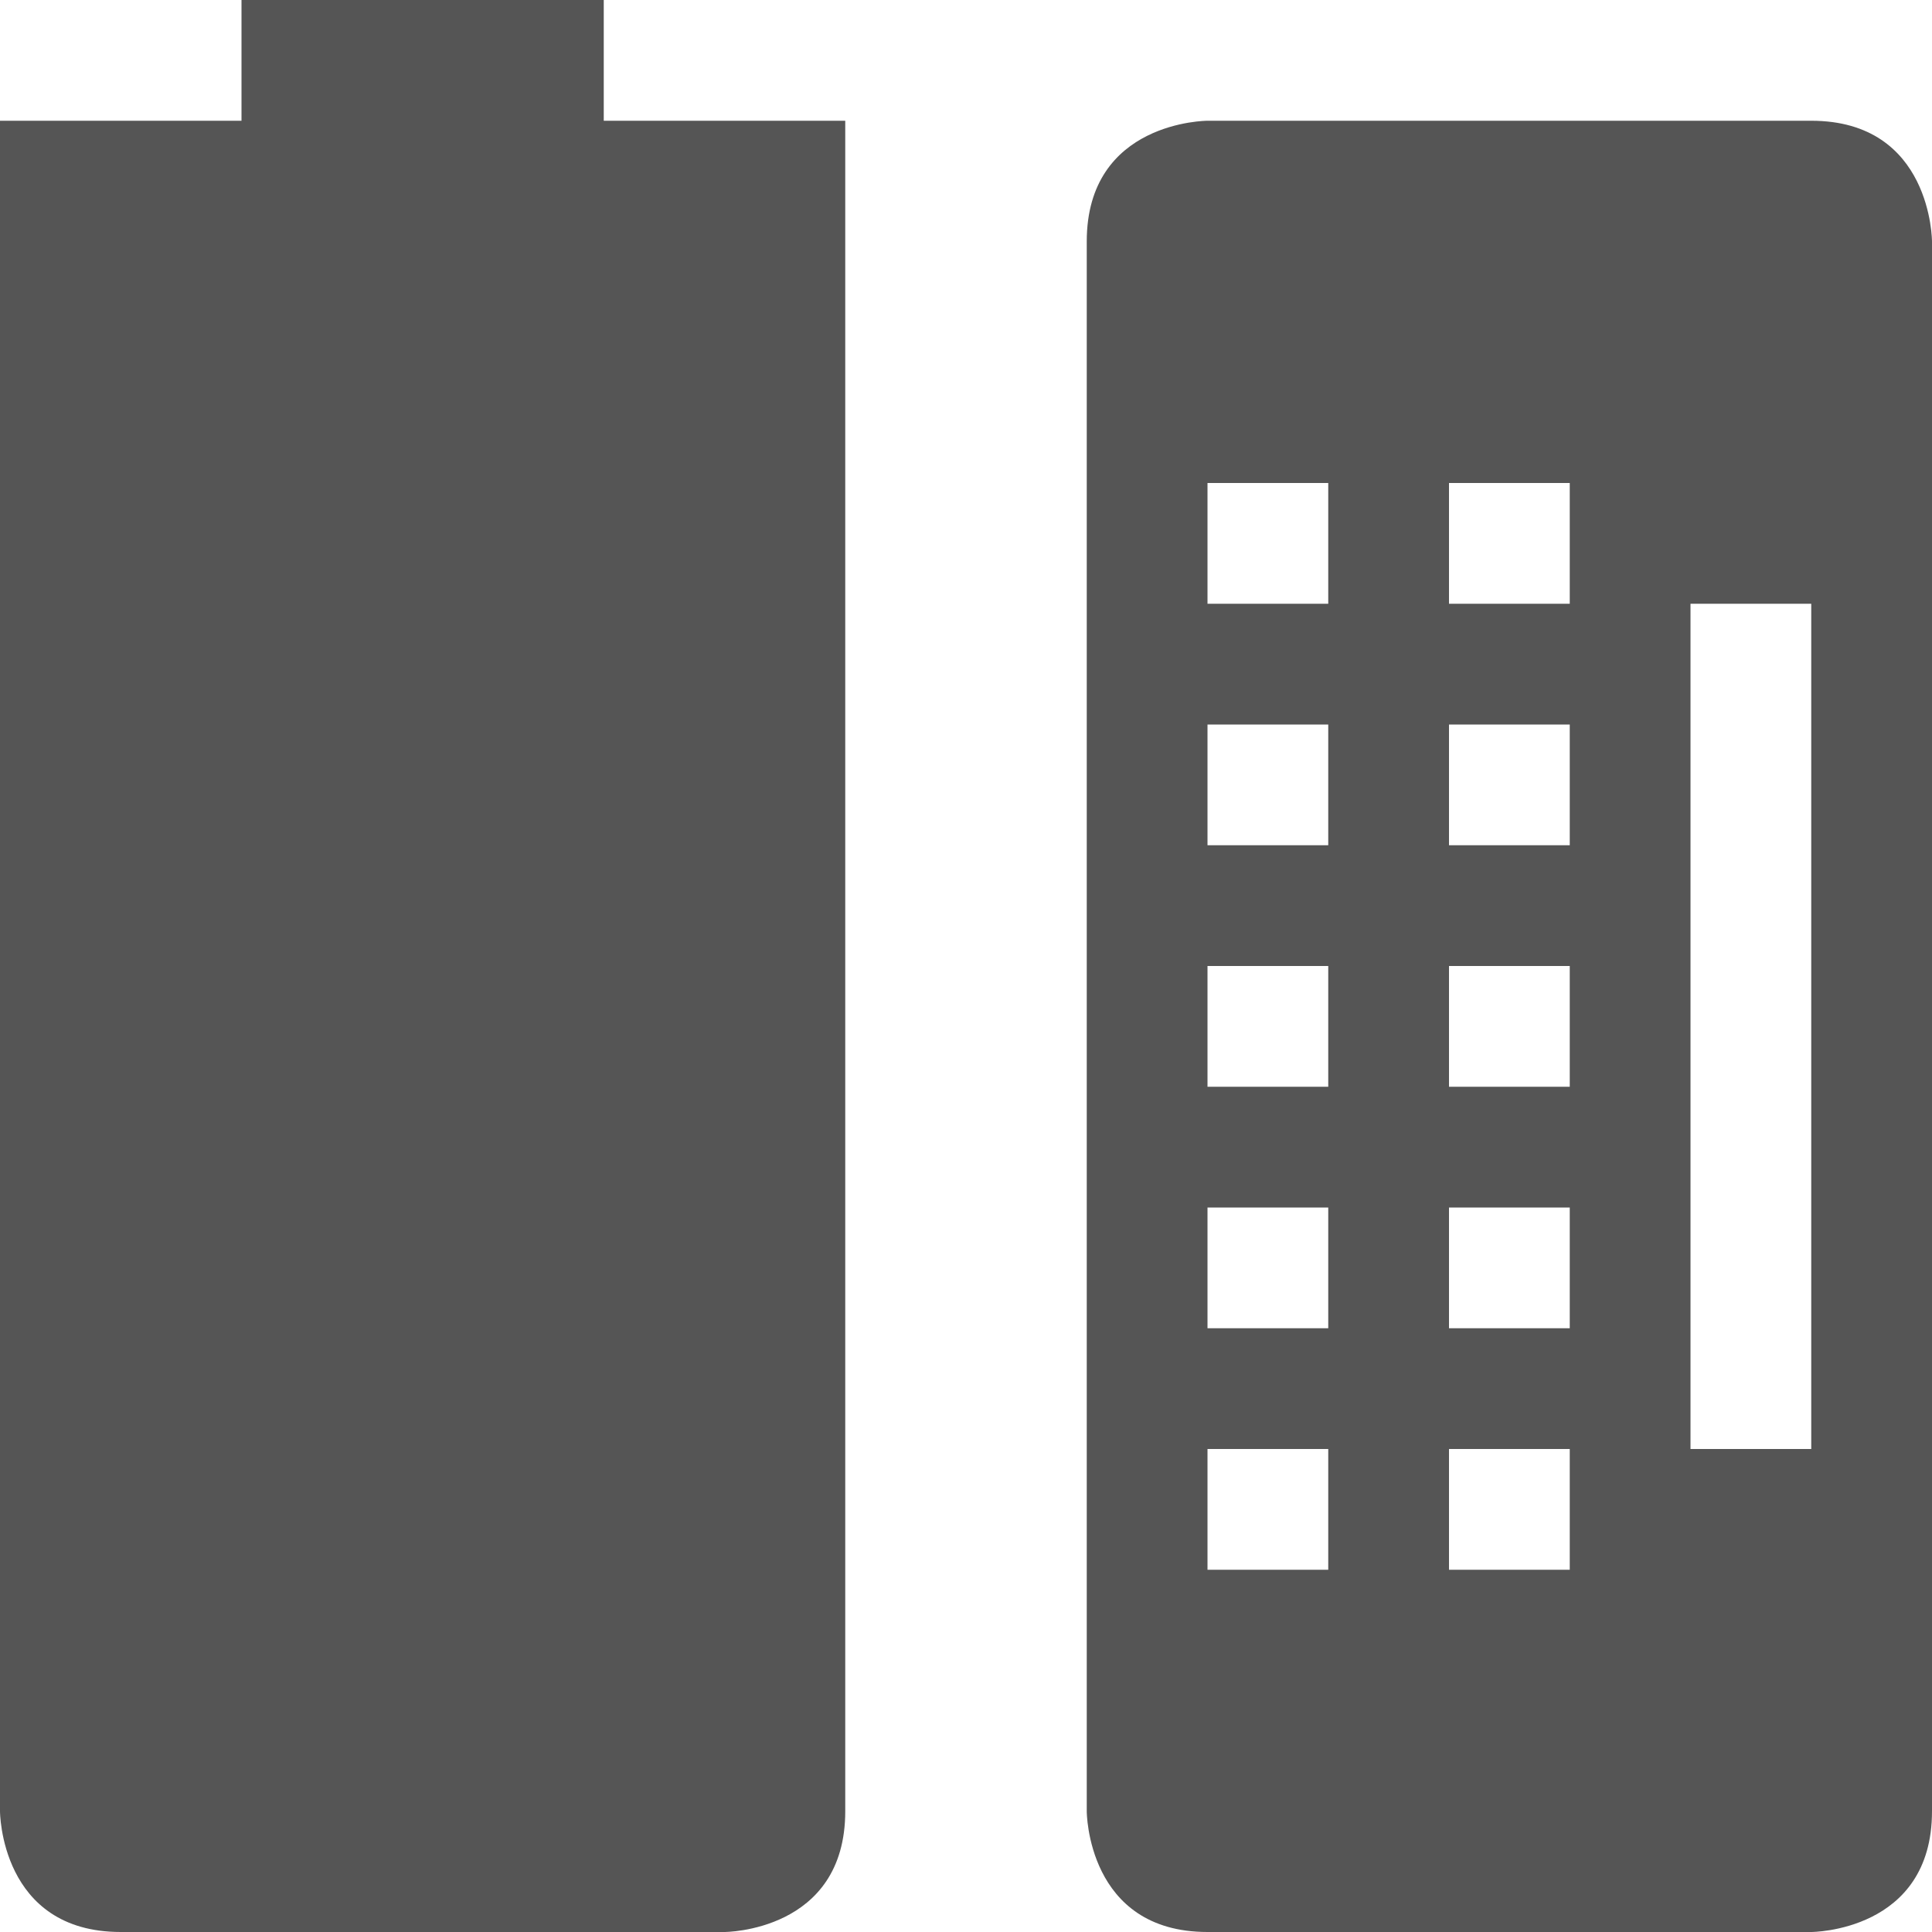 <svg viewBox="0 0 16 16"><path d="m2 0v1h-2v14s0 1 1 1h5s1 0 1-1v-14h-2v-1zm8 1s-1 0-1 1v13s0 1 1 1h5s1 0 1-1v-13s0-1-1-1zm0 3h1v1h-1zm2 0h1v1h-1zm2 1h1v7h-1zm-4 1h1v1h-1zm2 0h1v1h-1zm-2 2h1v1h-1zm2 0h1v1h-1zm-2 2h1v1h-1zm2 0h1v1h-1zm-2 2h1v1h-1zm2 0h1v1h-1z" fill="#555"/></svg>